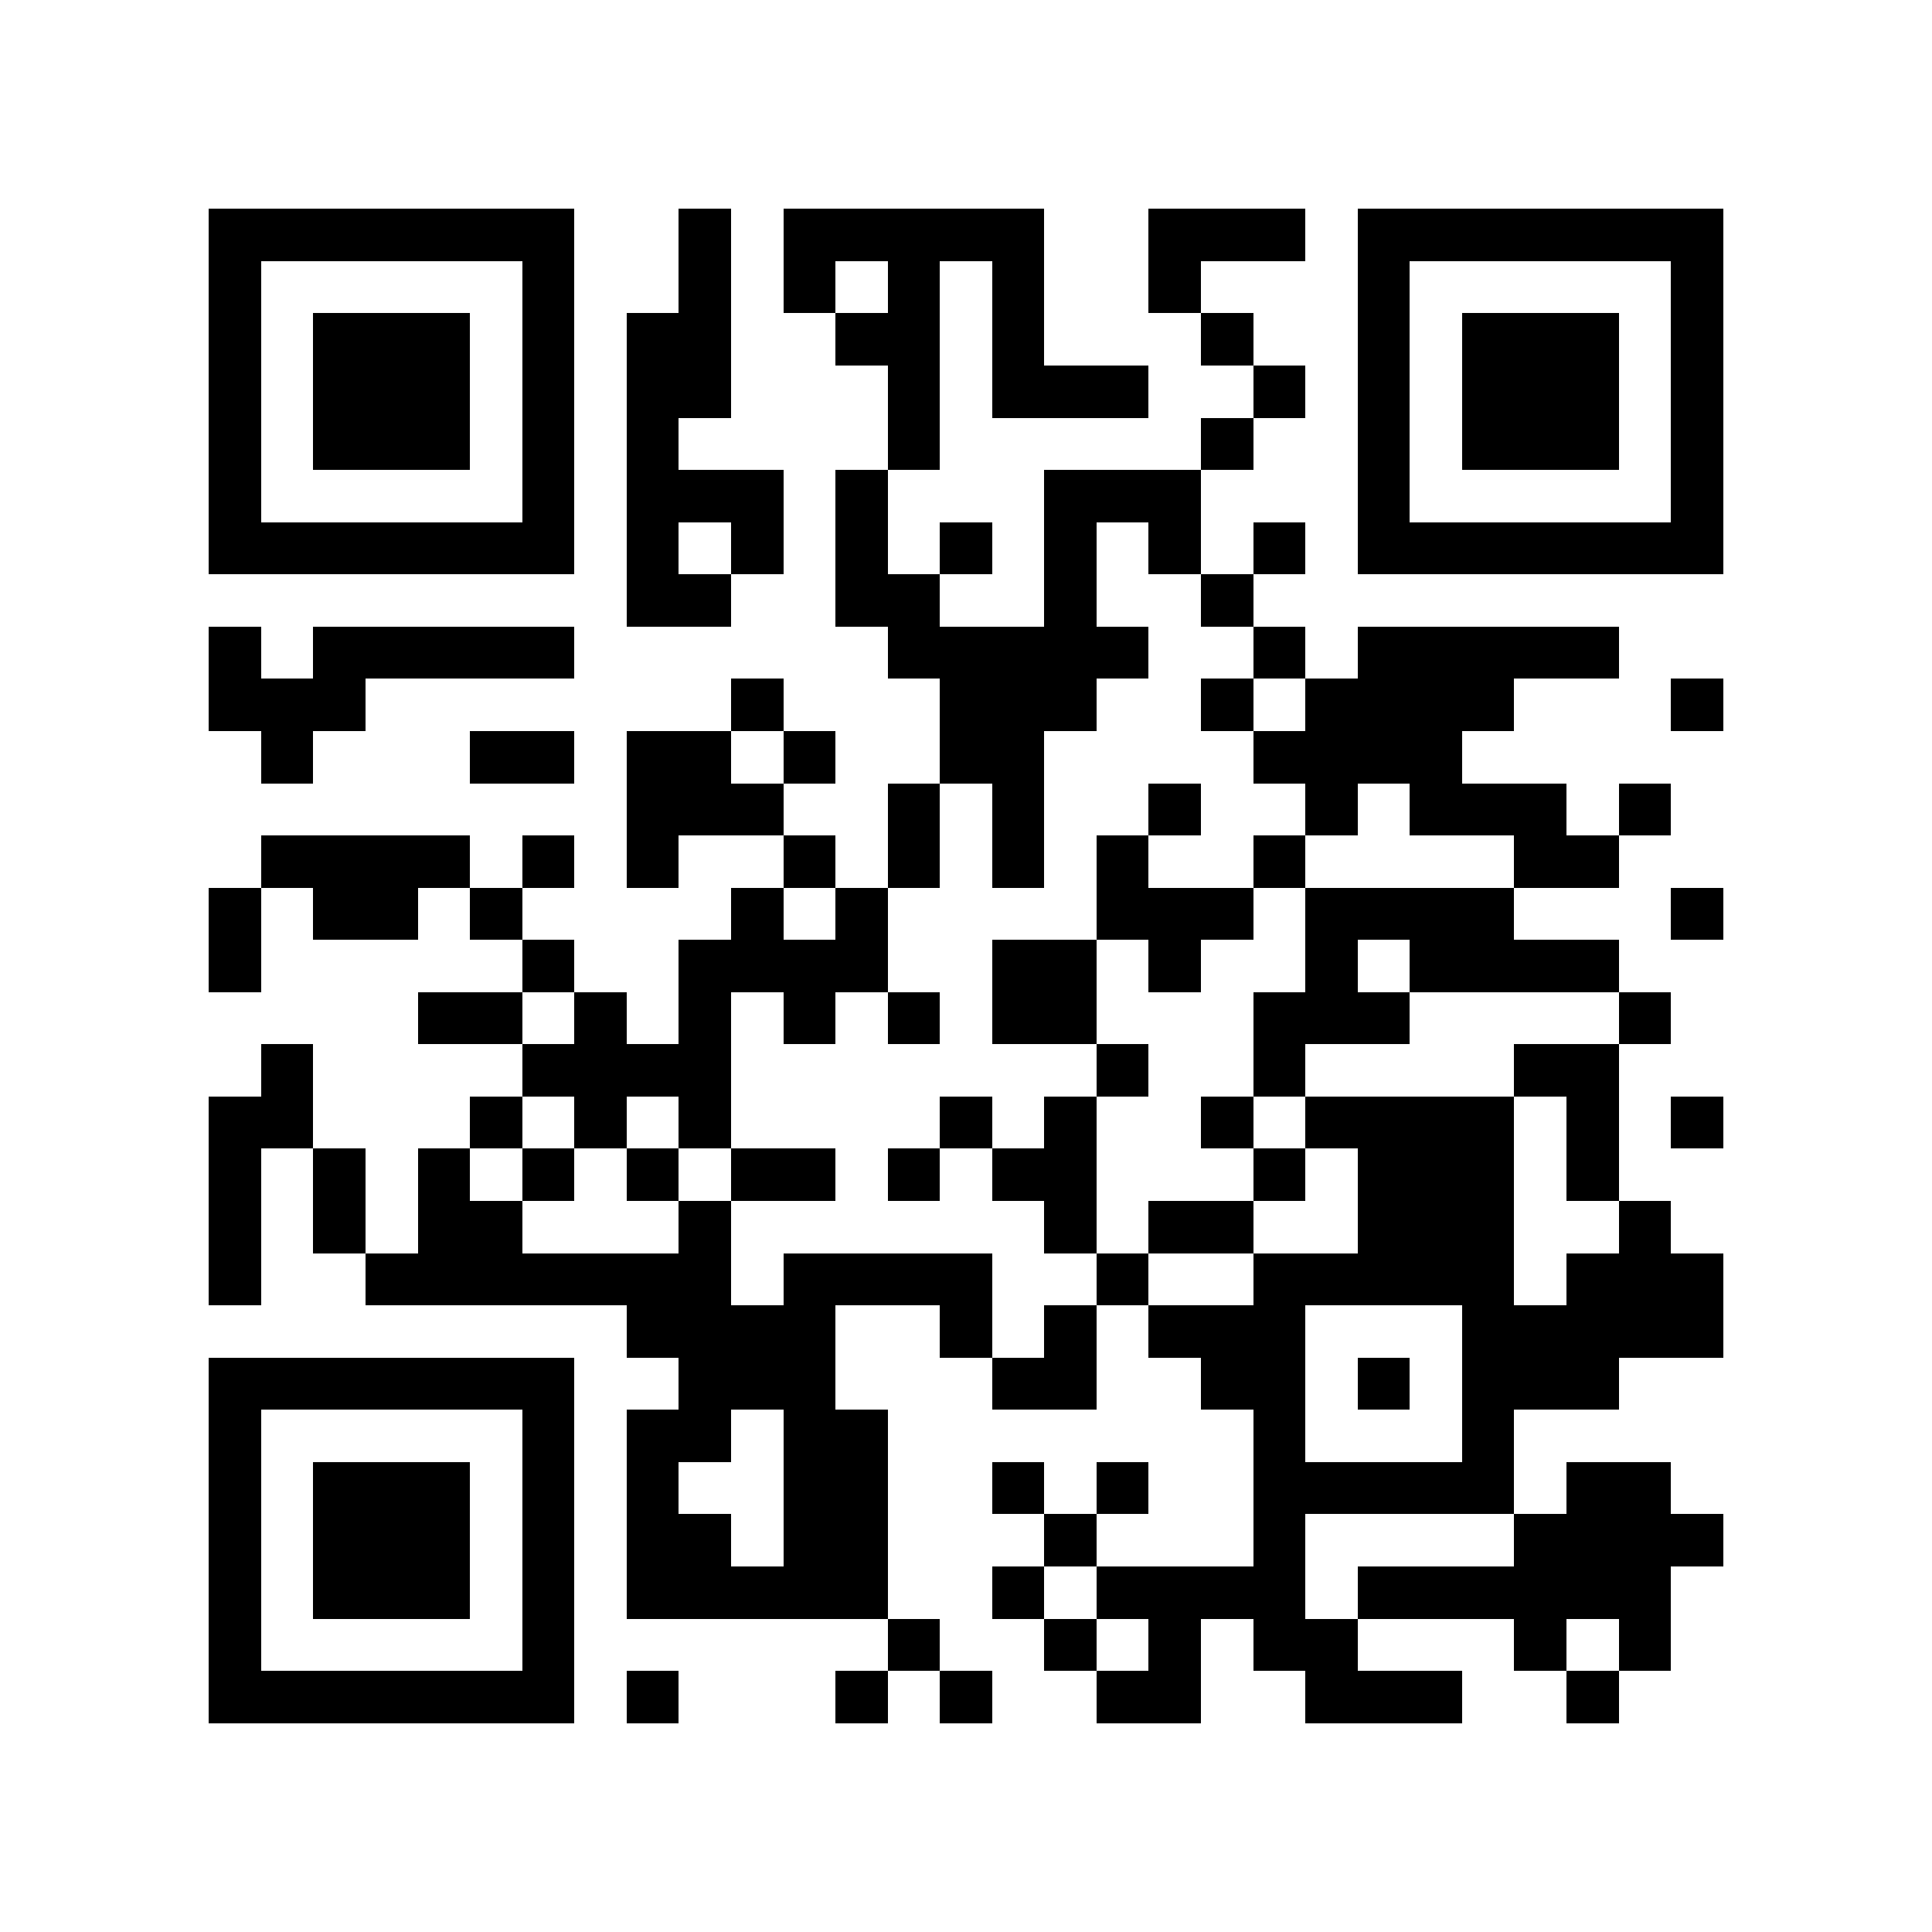 <?xml version="1.0" encoding="utf-8"?><!DOCTYPE svg PUBLIC "-//W3C//DTD SVG 1.1//EN" "http://www.w3.org/Graphics/SVG/1.1/DTD/svg11.dtd"><svg xmlns="http://www.w3.org/2000/svg" viewBox="0 0 37 37" shape-rendering="crispEdges"><path fill="#ffffff" d="M0 0h37v37H0z"/><path stroke="#000000" d="M4 4.5h7m2 0h1m1 0h5m2 0h3m1 0h7M4 5.5h1m5 0h1m2 0h1m1 0h1m1 0h1m1 0h1m2 0h1m3 0h1m5 0h1M4 6.5h1m1 0h3m1 0h1m1 0h2m2 0h2m1 0h1m3 0h1m2 0h1m1 0h3m1 0h1M4 7.5h1m1 0h3m1 0h1m1 0h2m3 0h1m1 0h3m2 0h1m1 0h1m1 0h3m1 0h1M4 8.5h1m1 0h3m1 0h1m1 0h1m4 0h1m5 0h1m2 0h1m1 0h3m1 0h1M4 9.5h1m5 0h1m1 0h3m1 0h1m3 0h3m3 0h1m5 0h1M4 10.5h7m1 0h1m1 0h1m1 0h1m1 0h1m1 0h1m1 0h1m1 0h1m1 0h7M12 11.5h2m2 0h2m2 0h1m2 0h1M4 12.5h1m1 0h5m6 0h5m2 0h1m1 0h5M4 13.5h3m7 0h1m3 0h3m2 0h1m1 0h4m3 0h1M5 14.5h1m3 0h2m1 0h2m1 0h1m2 0h2m4 0h4M12 15.5h3m2 0h1m1 0h1m2 0h1m2 0h1m1 0h3m1 0h1M5 16.5h4m1 0h1m1 0h1m2 0h1m1 0h1m1 0h1m1 0h1m2 0h1m4 0h2M4 17.5h1m1 0h2m1 0h1m4 0h1m1 0h1m4 0h3m1 0h4m3 0h1M4 18.5h1m5 0h1m2 0h4m2 0h2m1 0h1m2 0h1m1 0h4M8 19.5h2m1 0h1m1 0h1m1 0h1m1 0h1m1 0h2m3 0h3m4 0h1M5 20.5h1m4 0h4m7 0h1m2 0h1m4 0h2M4 21.5h2m3 0h1m1 0h1m1 0h1m4 0h1m1 0h1m2 0h1m1 0h4m1 0h1m1 0h1M4 22.5h1m1 0h1m1 0h1m1 0h1m1 0h1m1 0h2m1 0h1m1 0h2m3 0h1m1 0h3m1 0h1M4 23.5h1m1 0h1m1 0h2m3 0h1m6 0h1m1 0h2m2 0h3m2 0h1M4 24.5h1m2 0h7m1 0h4m2 0h1m2 0h5m1 0h3M12 25.5h4m2 0h1m1 0h1m1 0h3m3 0h5M4 26.5h7m2 0h3m3 0h2m2 0h2m1 0h1m1 0h3M4 27.5h1m5 0h1m1 0h2m1 0h2m7 0h1m3 0h1M4 28.5h1m1 0h3m1 0h1m1 0h1m2 0h2m2 0h1m1 0h1m2 0h5m1 0h2M4 29.5h1m1 0h3m1 0h1m1 0h2m1 0h2m3 0h1m3 0h1m4 0h4M4 30.5h1m1 0h3m1 0h1m1 0h5m2 0h1m1 0h4m1 0h6M4 31.5h1m5 0h1m6 0h1m2 0h1m1 0h1m1 0h2m3 0h1m1 0h1M4 32.5h7m1 0h1m3 0h1m1 0h1m2 0h2m2 0h3m2 0h1"/></svg>
